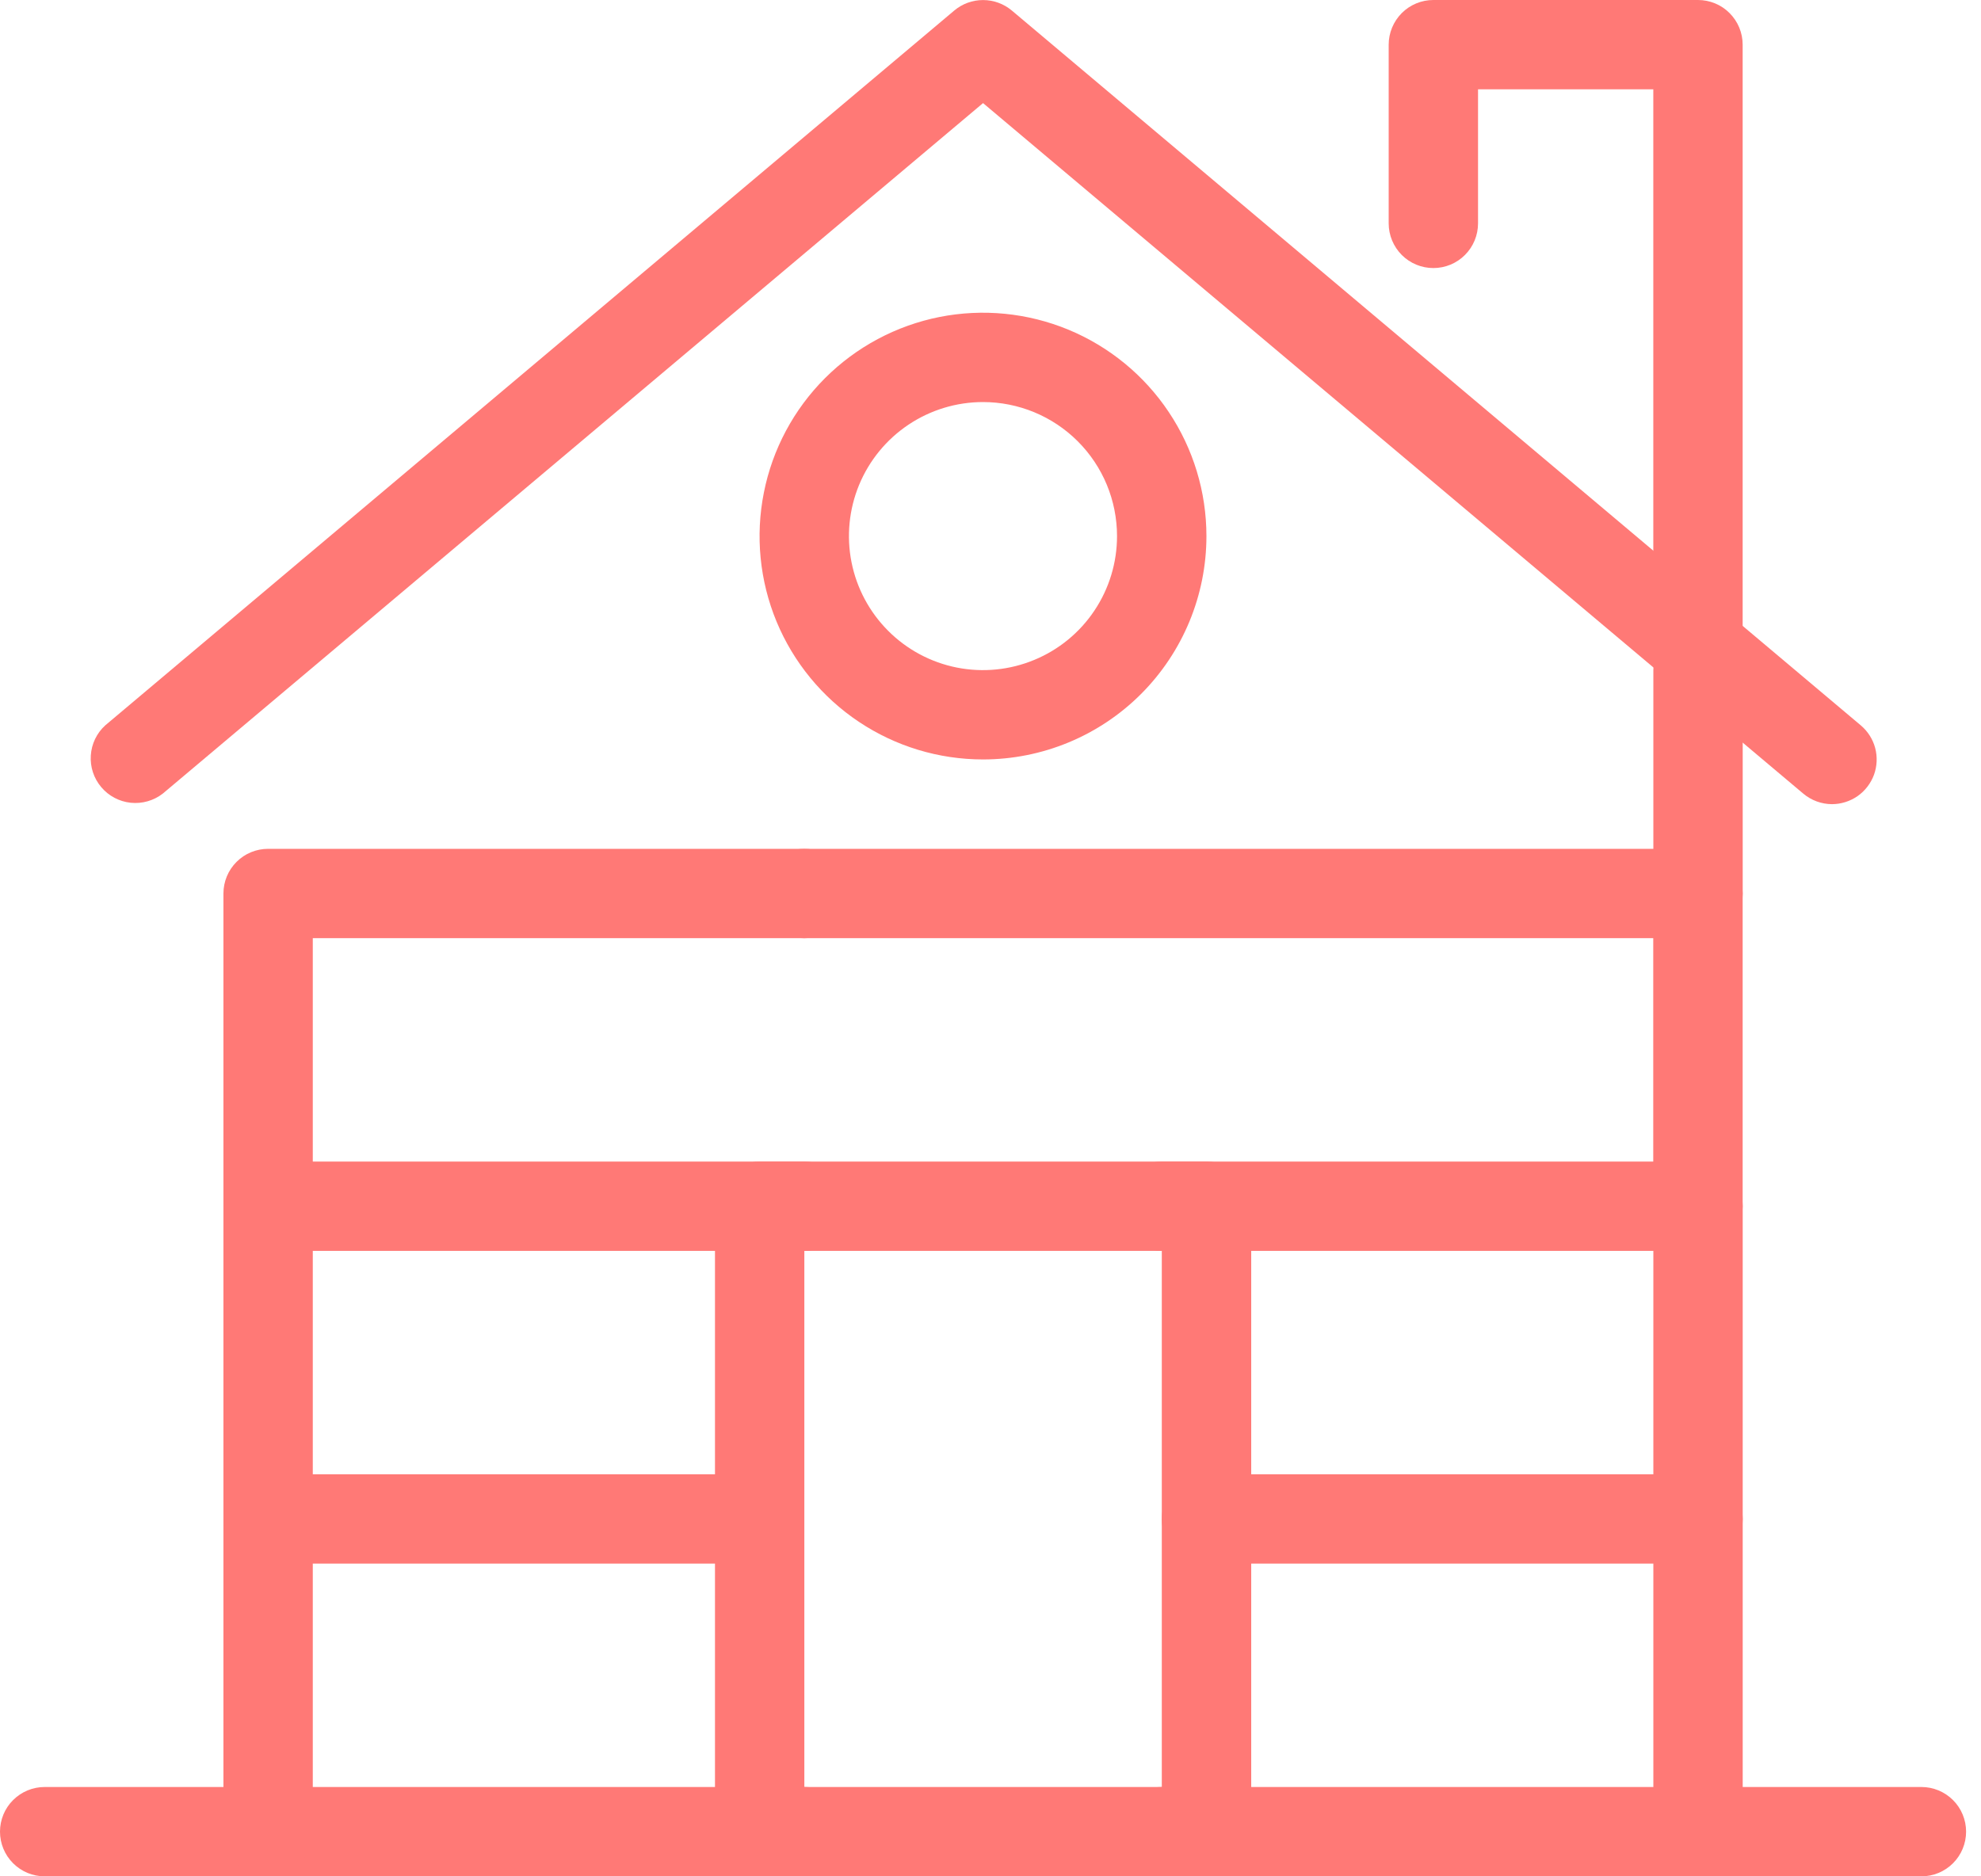 <svg width="38" height="36" viewBox="0 0 38 36" fill="none" xmlns="http://www.w3.org/2000/svg">
<path d="M15.429 36H0.857C0.63 36 0.412 35.91 0.251 35.749C0.09 35.588 0 35.37 0 35.143C0 34.916 0.09 34.697 0.251 34.537C0.412 34.376 0.63 34.286 0.857 34.286H15.429C15.656 34.286 15.874 34.376 16.035 34.537C16.195 34.697 16.286 34.916 16.286 35.143C16.286 35.37 16.195 35.588 16.035 35.749C15.874 35.91 15.656 36 15.429 36Z" fill="#FF7976"/>
<path d="M5.143 36C4.915 36 4.697 35.91 4.537 35.749C4.376 35.588 4.286 35.37 4.286 35.143V29.143C4.286 28.916 4.376 28.697 4.537 28.537C4.697 28.376 4.915 28.286 5.143 28.286C5.37 28.286 5.588 28.376 5.749 28.537C5.91 28.697 6 28.916 6 29.143V35.143C6 35.37 5.91 35.588 5.749 35.749C5.588 35.91 5.37 36 5.143 36Z" fill="#FF7976"/>
<path d="M32.572 36C32.345 36 32.127 35.91 31.966 35.749C31.805 35.588 31.715 35.37 31.715 35.143V29.143C31.715 28.916 31.805 28.697 31.966 28.537C32.127 28.376 32.345 28.286 32.572 28.286C32.799 28.286 33.017 28.376 33.178 28.537C33.339 28.697 33.429 28.916 33.429 29.143V35.143C33.429 35.37 33.339 35.588 33.178 35.749C33.017 35.91 32.799 36 32.572 36Z" fill="#FF7976"/>
<path d="M32.572 30H23.143C22.916 30 22.698 29.91 22.537 29.749C22.376 29.588 22.286 29.37 22.286 29.143C22.286 28.916 22.376 28.697 22.537 28.537C22.698 28.376 22.916 28.286 23.143 28.286H31.715V23.143C31.715 22.916 31.805 22.697 31.966 22.537C32.127 22.376 32.344 22.286 32.572 22.286C32.799 22.286 33.017 22.376 33.178 22.537C33.339 22.697 33.429 22.916 33.429 23.143V29.143C33.429 29.37 33.339 29.588 33.178 29.749C33.017 29.91 32.799 30 32.572 30Z" fill="#FF7976"/>
<path d="M14.571 30H5.143C4.915 30 4.697 29.91 4.537 29.749C4.376 29.588 4.286 29.37 4.286 29.143V23.143C4.286 22.916 4.376 22.697 4.537 22.537C4.697 22.376 4.915 22.286 5.143 22.286C5.37 22.286 5.588 22.376 5.749 22.537C5.91 22.697 6 22.916 6 23.143V28.286H14.571C14.799 28.286 15.017 28.376 15.177 28.537C15.338 28.697 15.428 28.916 15.428 29.143C15.428 29.37 15.338 29.588 15.177 29.749C15.017 29.91 14.799 30 14.571 30Z" fill="#FF7976"/>
<path d="M32.57 24H22.285C22.057 24 21.839 23.91 21.678 23.749C21.518 23.588 21.427 23.37 21.427 23.143C21.427 22.916 21.518 22.697 21.678 22.537C21.839 22.376 22.057 22.286 22.285 22.286H31.713V18H15.428C15.2 18 14.982 17.91 14.821 17.749C14.661 17.588 14.57 17.37 14.57 17.143C14.57 16.916 14.661 16.697 14.821 16.537C14.982 16.376 15.2 16.286 15.428 16.286H32.57C32.798 16.286 33.016 16.376 33.176 16.537C33.337 16.697 33.428 16.916 33.428 17.143V23.143C33.428 23.37 33.337 23.588 33.176 23.749C33.016 23.91 32.798 24 32.57 24Z" fill="#FF7976"/>
<path d="M15.428 24H5.143C4.915 24 4.697 23.91 4.537 23.749C4.376 23.588 4.286 23.37 4.286 23.143V17.143C4.286 16.916 4.376 16.697 4.537 16.537C4.697 16.376 4.915 16.286 5.143 16.286H15.428C15.656 16.286 15.874 16.376 16.035 16.537C16.195 16.697 16.286 16.916 16.286 17.143C16.286 17.37 16.195 17.588 16.035 17.749C15.874 17.91 15.656 18 15.428 18H6V22.286H15.428C15.656 22.286 15.874 22.376 16.035 22.537C16.195 22.697 16.286 22.916 16.286 23.143C16.286 23.37 16.195 23.588 16.035 23.749C15.874 23.91 15.656 24 15.428 24Z" fill="#FF7976"/>
<path d="M35.142 15.429C34.94 15.428 34.745 15.357 34.59 15.226L18.857 1.978L3.123 15.226C2.948 15.362 2.727 15.425 2.507 15.402C2.287 15.379 2.084 15.271 1.942 15.102C1.799 14.933 1.727 14.715 1.742 14.494C1.756 14.273 1.855 14.066 2.019 13.917L18.305 0.202C18.459 0.072 18.655 0.001 18.857 0.001C19.059 0.001 19.254 0.072 19.409 0.202L35.694 13.917C35.828 14.03 35.925 14.182 35.97 14.351C36.015 14.521 36.007 14.7 35.947 14.866C35.886 15.03 35.777 15.173 35.633 15.274C35.489 15.374 35.318 15.428 35.142 15.429Z" fill="#FF7976"/>
<path d="M32.571 12.857C32.344 12.857 32.126 12.767 31.965 12.606C31.805 12.445 31.714 12.227 31.714 12V1.714H28.352V4.286C28.352 4.513 28.262 4.731 28.101 4.892C27.941 5.053 27.723 5.143 27.495 5.143C27.268 5.143 27.05 5.053 26.889 4.892C26.729 4.731 26.638 4.513 26.638 4.286V0.857C26.638 0.63 26.729 0.412 26.889 0.251C27.05 0.09 27.268 0 27.495 0H32.571C32.799 0 33.017 0.09 33.177 0.251C33.338 0.412 33.428 0.63 33.428 0.857V12C33.428 12.227 33.338 12.445 33.177 12.606C33.017 12.767 32.799 12.857 32.571 12.857Z" fill="#FF7976"/>
<path d="M32.572 18C32.345 18 32.127 17.91 31.966 17.749C31.805 17.588 31.715 17.37 31.715 17.143V12.857C31.715 12.63 31.805 12.412 31.966 12.251C32.127 12.09 32.345 12 32.572 12C32.799 12 33.017 12.09 33.178 12.251C33.339 12.412 33.429 12.63 33.429 12.857V17.143C33.429 17.37 33.339 17.588 33.178 17.749C33.017 17.91 32.799 18 32.572 18Z" fill="#FF7976"/>
<path d="M18.856 14.571C18.008 14.571 17.18 14.32 16.475 13.849C15.77 13.378 15.221 12.709 14.896 11.926C14.572 11.143 14.487 10.281 14.653 9.45C14.818 8.618 15.226 7.855 15.826 7.255C16.425 6.656 17.189 6.248 18.02 6.082C18.851 5.917 19.713 6.002 20.496 6.326C21.279 6.651 21.949 7.2 22.419 7.905C22.89 8.609 23.142 9.438 23.142 10.286C23.142 11.422 22.69 12.512 21.887 13.316C21.083 14.12 19.993 14.571 18.856 14.571ZM18.856 7.714C18.348 7.714 17.85 7.865 17.427 8.148C17.005 8.43 16.675 8.832 16.48 9.302C16.286 9.772 16.235 10.289 16.334 10.787C16.433 11.286 16.678 11.744 17.038 12.104C17.397 12.464 17.856 12.709 18.354 12.808C18.853 12.907 19.37 12.856 19.84 12.661C20.31 12.467 20.712 12.137 20.994 11.714C21.277 11.291 21.427 10.794 21.427 10.286C21.427 9.604 21.157 8.95 20.674 8.467C20.192 7.985 19.538 7.714 18.856 7.714Z" fill="#FF7976"/>
<path d="M23.143 36H14.572C14.345 36 14.127 35.91 13.966 35.749C13.805 35.588 13.715 35.37 13.715 35.143V23.143C13.715 22.916 13.805 22.697 13.966 22.537C14.127 22.376 14.345 22.286 14.572 22.286H23.143C23.371 22.286 23.589 22.376 23.75 22.537C23.91 22.697 24.001 22.916 24.001 23.143V35.143C24.001 35.37 23.91 35.588 23.75 35.749C23.589 35.91 23.371 36 23.143 36ZM15.429 34.286H22.286V24H15.429V34.286Z" fill="#FF7976"/>
<path d="M36.857 36H22.285C22.058 36 21.84 35.91 21.679 35.749C21.518 35.588 21.428 35.37 21.428 35.143C21.428 34.916 21.518 34.697 21.679 34.537C21.84 34.376 22.058 34.286 22.285 34.286H36.857C37.084 34.286 37.302 34.376 37.463 34.537C37.624 34.697 37.714 34.916 37.714 35.143C37.714 35.37 37.624 35.588 37.463 35.749C37.302 35.91 37.084 36 36.857 36Z" fill="#FF7976"/>
</svg>
